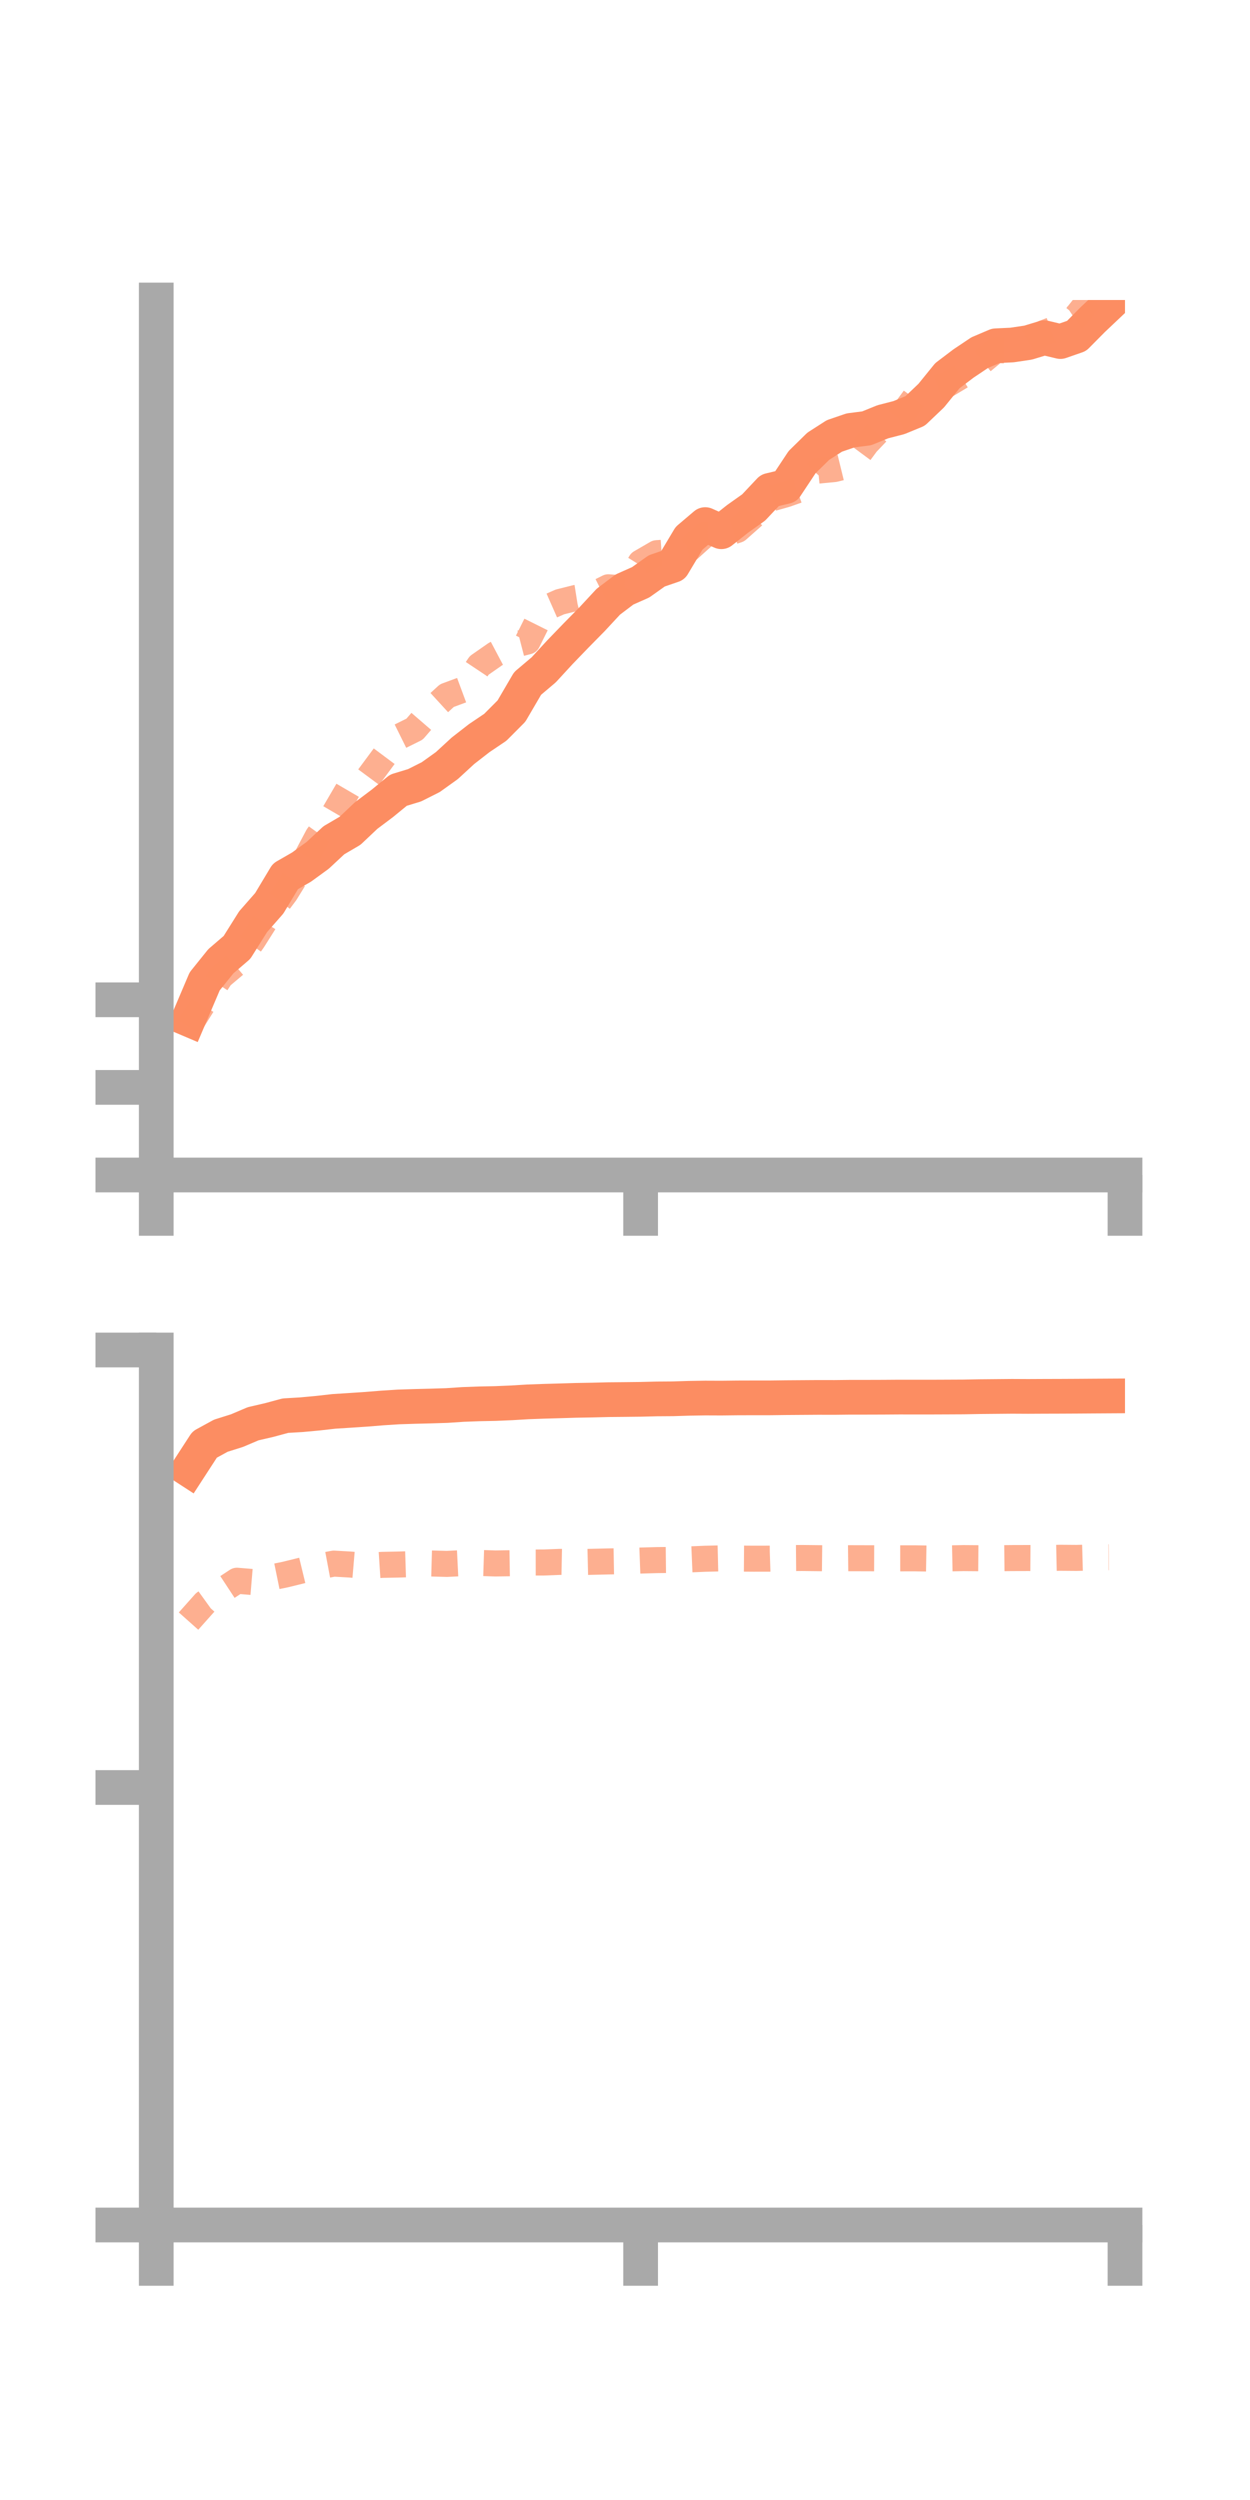 <?xml version="1.0" encoding="utf-8" standalone="no"?>
<!DOCTYPE svg PUBLIC "-//W3C//DTD SVG 1.1//EN"
  "http://www.w3.org/Graphics/SVG/1.1/DTD/svg11.dtd">
<!-- Created with matplotlib (https://matplotlib.org/) -->
<svg height="144pt" version="1.1" viewBox="0 0 72 144" width="72pt" xmlns="http://www.w3.org/2000/svg" xmlns:xlink="http://www.w3.org/1999/xlink">
 <defs>
  <style type="text/css">*{stroke-linecap:butt;stroke-linejoin:round;}</style>
 </defs>
 <g id="figure_1">
  <g id="patch_1">
   <path d="M 0 144 
L 72 144 
L 72 0 
L 0 0 
z
" style="fill:none;"/>
  </g>
  <g id="axes_1">
   <g id="patch_2">
    <path d="M 9 67.68 
L 64.8 67.68 
L 64.8 17.28 
L 9 17.28 
z
" style="fill:none;"/>
   </g>
   <g id="matplotlib.axis_1">
    <g id="xtick_1">
     <g id="line2d_1">
      <defs>
       <path d="M 0 0 
L 0 3.5 
" id="m876eae9abe" style="stroke:#a9a9a9;stroke-width:2;"/>
      </defs>
      <g>
       <use style="fill:#a9a9a9;stroke:#a9a9a9;stroke-width:2;" x="9" xlink:href="#m876eae9abe" y="67.68"/>
      </g>
     </g>
    </g>
    <g id="xtick_2">
     <g id="line2d_2">
      <g>
       <use style="fill:#a9a9a9;stroke:#a9a9a9;stroke-width:2;" x="36.9" xlink:href="#m876eae9abe" y="67.68"/>
      </g>
     </g>
    </g>
    <g id="xtick_3">
     <g id="line2d_3">
      <g>
       <use style="fill:#a9a9a9;stroke:#a9a9a9;stroke-width:2;" x="64.8" xlink:href="#m876eae9abe" y="67.68"/>
      </g>
     </g>
    </g>
   </g>
   <g id="matplotlib.axis_2">
    <g id="ytick_1">
     <g id="line2d_4">
      <defs>
       <path d="M 0 0 
L -3.5 0 
" id="m18c82288cf" style="stroke:#a9a9a9;stroke-width:2;"/>
      </defs>
      <g>
       <use style="fill:#a9a9a9;stroke:#a9a9a9;stroke-width:2;" x="9" xlink:href="#m18c82288cf" y="67.68"/>
      </g>
     </g>
    </g>
    <g id="ytick_2">
     <g id="line2d_5">
      <g>
       <use style="fill:#a9a9a9;stroke:#a9a9a9;stroke-width:2;" x="9" xlink:href="#m18c82288cf" y="62.634"/>
      </g>
     </g>
    </g>
    <g id="ytick_3">
     <g id="line2d_6">
      <g>
       <use style="fill:#a9a9a9;stroke:#a9a9a9;stroke-width:2;" x="9" xlink:href="#m18c82288cf" y="57.589"/>
      </g>
     </g>
    </g>
   </g>
   <g id="line2d_7">
    <path clip-path="url(#pd2753426c4)" d="M 10.86 58.712 
L 11.79 56.526 
L 12.72 55.37 
L 13.65 54.571 
L 14.58 53.09 
L 15.51 52.029 
L 16.44 50.479 
L 17.37 49.944 
L 18.3 49.267 
L 19.23 48.4 
L 20.16 47.855 
L 21.09 46.976 
L 22.02 46.277 
L 22.95 45.515 
L 23.88 45.232 
L 24.81 44.764 
L 25.74 44.098 
L 26.67 43.242 
L 27.6 42.519 
L 28.53 41.892 
L 29.46 40.958 
L 30.39 39.367 
L 31.32 38.58 
L 32.25 37.569 
L 33.18 36.605 
L 34.11 35.66 
L 35.04 34.658 
L 35.97 33.955 
L 36.9 33.542 
L 37.83 32.882 
L 38.76 32.563 
L 39.69 31.006 
L 40.62 30.216 
L 41.55 30.628 
L 42.48 29.891 
L 43.41 29.231 
L 44.34 28.244 
L 45.27 28.023 
L 46.2 26.62 
L 47.13 25.707 
L 48.06 25.11 
L 48.99 24.791 
L 49.92 24.672 
L 50.85 24.294 
L 51.78 24.054 
L 52.71 23.672 
L 53.64 22.787 
L 54.57 21.64 
L 55.5 20.936 
L 56.43 20.313 
L 57.36 19.917 
L 58.29 19.873 
L 59.22 19.735 
L 60.15 19.452 
L 61.08 19.674 
L 62.01 19.351 
L 62.94 18.412 
L 63.87 17.532 
" style="fill:none;stroke:#fc8d62;stroke-linecap:square;stroke-width:2;"/>
   </g>
   <g id="line2d_8">
    <path clip-path="url(#pd2753426c4)" d="M 10.86 59.16 
L 11.79 57.673 
L 12.72 56.246 
L 13.65 55.463 
L 14.58 54.145 
L 15.51 52.673 
L 16.44 51.437 
L 17.37 49.931 
L 18.3 48.177 
L 19.23 46.881 
L 20.16 45.29 
L 21.09 44.961 
L 22.02 43.705 
L 22.95 42.459 
L 23.88 41.998 
L 24.81 40.921 
L 25.74 40.068 
L 26.67 39.723 
L 27.6 38.329 
L 28.53 37.68 
L 29.46 37.188 
L 30.39 36.947 
L 31.32 35.081 
L 32.25 34.671 
L 33.18 34.438 
L 34.11 34.291 
L 35.04 33.827 
L 35.97 33.901 
L 36.9 32.402 
L 37.83 31.863 
L 38.76 31.8 
L 39.69 31.619 
L 40.62 30.782 
L 41.55 30.833 
L 42.48 30.52 
L 43.41 29.695 
L 44.34 28.735 
L 45.27 28.471 
L 46.2 28.143 
L 47.13 27.106 
L 48.06 27.017 
L 48.99 26.79 
L 49.92 25.533 
L 50.85 24.557 
L 51.78 24.143 
L 52.71 22.882 
L 53.64 22.48 
L 54.57 22.141 
L 55.5 21.583 
L 56.43 20.932 
L 57.36 20.16 
L 58.29 20.197 
L 59.22 19.676 
L 60.15 19.175 
L 61.08 18.819 
L 62.01 18.211 
L 62.94 17.038 
L 63.87 16.917 
" style="fill:none;stroke:#fc8d62;stroke-dasharray:1.5,1.5;stroke-dashoffset:0;stroke-opacity:0.7;stroke-width:1.5;"/>
   </g>
   <g id="patch_3">
    <path d="M 9 67.68 
L 9 17.28 
" style="fill:none;stroke:#a9a9a9;stroke-linecap:square;stroke-linejoin:miter;stroke-width:2;"/>
   </g>
   <g id="patch_4">
    <path d="M 64.8 67.68 
L 64.8 17.28 
" style="fill:none;"/>
   </g>
   <g id="patch_5">
    <path d="M 9 67.68 
L 64.8 67.68 
" style="fill:none;stroke:#a9a9a9;stroke-linecap:square;stroke-linejoin:miter;stroke-width:2;"/>
   </g>
   <g id="patch_6">
    <path d="M 9 17.28 
L 64.8 17.28 
" style="fill:none;"/>
   </g>
  </g>
  <g id="axes_2">
   <g id="patch_7">
    <path d="M 9 128.16 
L 64.8 128.16 
L 64.8 77.76 
L 9 77.76 
z
" style="fill:none;"/>
   </g>
   <g id="matplotlib.axis_3">
    <g id="xtick_4">
     <g id="line2d_9">
      <g>
       <use style="fill:#a9a9a9;stroke:#a9a9a9;stroke-width:2;" x="9" xlink:href="#m876eae9abe" y="128.16"/>
      </g>
     </g>
    </g>
    <g id="xtick_5">
     <g id="line2d_10">
      <g>
       <use style="fill:#a9a9a9;stroke:#a9a9a9;stroke-width:2;" x="36.9" xlink:href="#m876eae9abe" y="128.16"/>
      </g>
     </g>
    </g>
    <g id="xtick_6">
     <g id="line2d_11">
      <g>
       <use style="fill:#a9a9a9;stroke:#a9a9a9;stroke-width:2;" x="64.8" xlink:href="#m876eae9abe" y="128.16"/>
      </g>
     </g>
    </g>
   </g>
   <g id="matplotlib.axis_4">
    <g id="ytick_4">
     <g id="line2d_12">
      <g>
       <use style="fill:#a9a9a9;stroke:#a9a9a9;stroke-width:2;" x="9" xlink:href="#m18c82288cf" y="128.16"/>
      </g>
     </g>
    </g>
    <g id="ytick_5">
     <g id="line2d_13">
      <g>
       <use style="fill:#a9a9a9;stroke:#a9a9a9;stroke-width:2;" x="9" xlink:href="#m18c82288cf" y="102.96"/>
      </g>
     </g>
    </g>
    <g id="ytick_6">
     <g id="line2d_14">
      <g>
       <use style="fill:#a9a9a9;stroke:#a9a9a9;stroke-width:2;" x="9" xlink:href="#m18c82288cf" y="77.76"/>
      </g>
     </g>
    </g>
   </g>
   <g id="line2d_15">
    <path clip-path="url(#pf5c407a738)" d="M 10.86 84.638 
L 11.79 83.205 
L 12.72 82.697 
L 13.65 82.404 
L 14.58 82.009 
L 15.51 81.793 
L 16.44 81.542 
L 17.37 81.487 
L 18.3 81.401 
L 19.23 81.296 
L 20.16 81.237 
L 21.09 81.175 
L 22.02 81.1 
L 22.95 81.04 
L 23.88 81.01 
L 24.81 80.987 
L 25.74 80.958 
L 26.67 80.896 
L 27.6 80.862 
L 28.53 80.843 
L 29.46 80.804 
L 30.39 80.748 
L 31.32 80.714 
L 32.25 80.688 
L 33.18 80.66 
L 34.11 80.644 
L 35.04 80.621 
L 35.97 80.612 
L 36.9 80.601 
L 37.83 80.578 
L 38.76 80.571 
L 39.69 80.542 
L 40.62 80.527 
L 41.55 80.531 
L 42.48 80.52 
L 43.41 80.517 
L 44.34 80.517 
L 45.27 80.505 
L 46.2 80.498 
L 47.13 80.491 
L 48.06 80.493 
L 48.99 80.482 
L 49.92 80.482 
L 50.85 80.479 
L 51.78 80.472 
L 52.71 80.473 
L 53.64 80.473 
L 54.57 80.469 
L 55.5 80.464 
L 56.43 80.447 
L 57.36 80.438 
L 58.29 80.429 
L 59.22 80.434 
L 60.15 80.429 
L 61.08 80.426 
L 62.01 80.421 
L 62.94 80.414 
L 63.87 80.408 
" style="fill:none;stroke:#fc8d62;stroke-linecap:square;stroke-width:2;"/>
   </g>
   <g id="line2d_16">
    <path clip-path="url(#pf5c407a738)" d="M 10.86 93.375 
L 11.79 92.331 
L 12.72 91.66 
L 13.65 91.05 
L 14.58 91.127 
L 15.51 90.883 
L 16.44 90.693 
L 17.37 90.464 
L 18.3 90.239 
L 19.23 90.064 
L 20.16 90.117 
L 21.09 90.196 
L 22.02 90.136 
L 22.95 90.118 
L 23.88 90.089 
L 24.81 90.056 
L 25.74 90.081 
L 26.67 90.035 
L 27.6 90.025 
L 28.53 90.055 
L 29.46 90.041 
L 30.39 90.001 
L 31.32 90 
L 32.25 89.964 
L 33.18 89.982 
L 34.11 89.96 
L 35.04 89.938 
L 35.97 89.922 
L 36.9 89.888 
L 37.83 89.862 
L 38.76 89.852 
L 39.69 89.823 
L 40.62 89.784 
L 41.55 89.762 
L 42.48 89.774 
L 43.41 89.781 
L 44.34 89.779 
L 45.27 89.748 
L 46.2 89.74 
L 47.13 89.751 
L 48.06 89.762 
L 48.99 89.752 
L 49.92 89.755 
L 50.85 89.758 
L 51.78 89.76 
L 52.71 89.759 
L 53.64 89.775 
L 54.57 89.765 
L 55.5 89.746 
L 56.43 89.754 
L 57.36 89.755 
L 58.29 89.745 
L 59.22 89.742 
L 60.15 89.748 
L 61.08 89.728 
L 62.01 89.736 
L 62.94 89.711 
L 63.87 89.698 
" style="fill:none;stroke:#fc8d62;stroke-dasharray:1.5,1.5;stroke-dashoffset:0;stroke-opacity:0.7;stroke-width:1.5;"/>
   </g>
   <g id="patch_8">
    <path d="M 9 128.16 
L 9 77.76 
" style="fill:none;stroke:#a9a9a9;stroke-linecap:square;stroke-linejoin:miter;stroke-width:2;"/>
   </g>
   <g id="patch_9">
    <path d="M 64.8 128.16 
L 64.8 77.76 
" style="fill:none;"/>
   </g>
   <g id="patch_10">
    <path d="M 9 128.16 
L 64.8 128.16 
" style="fill:none;stroke:#a9a9a9;stroke-linecap:square;stroke-linejoin:miter;stroke-width:2;"/>
   </g>
   <g id="patch_11">
    <path d="M 9 77.76 
L 64.8 77.76 
" style="fill:none;"/>
   </g>
  </g>
 </g>
 <defs>
  <clipPath id="pd2753426c4">
   <rect height="50.4" width="55.8" x="9" y="17.28"/>
  </clipPath>
  <clipPath id="pf5c407a738">
   <rect height="50.4" width="55.8" x="9" y="77.76"/>
  </clipPath>
 </defs>
</svg>
